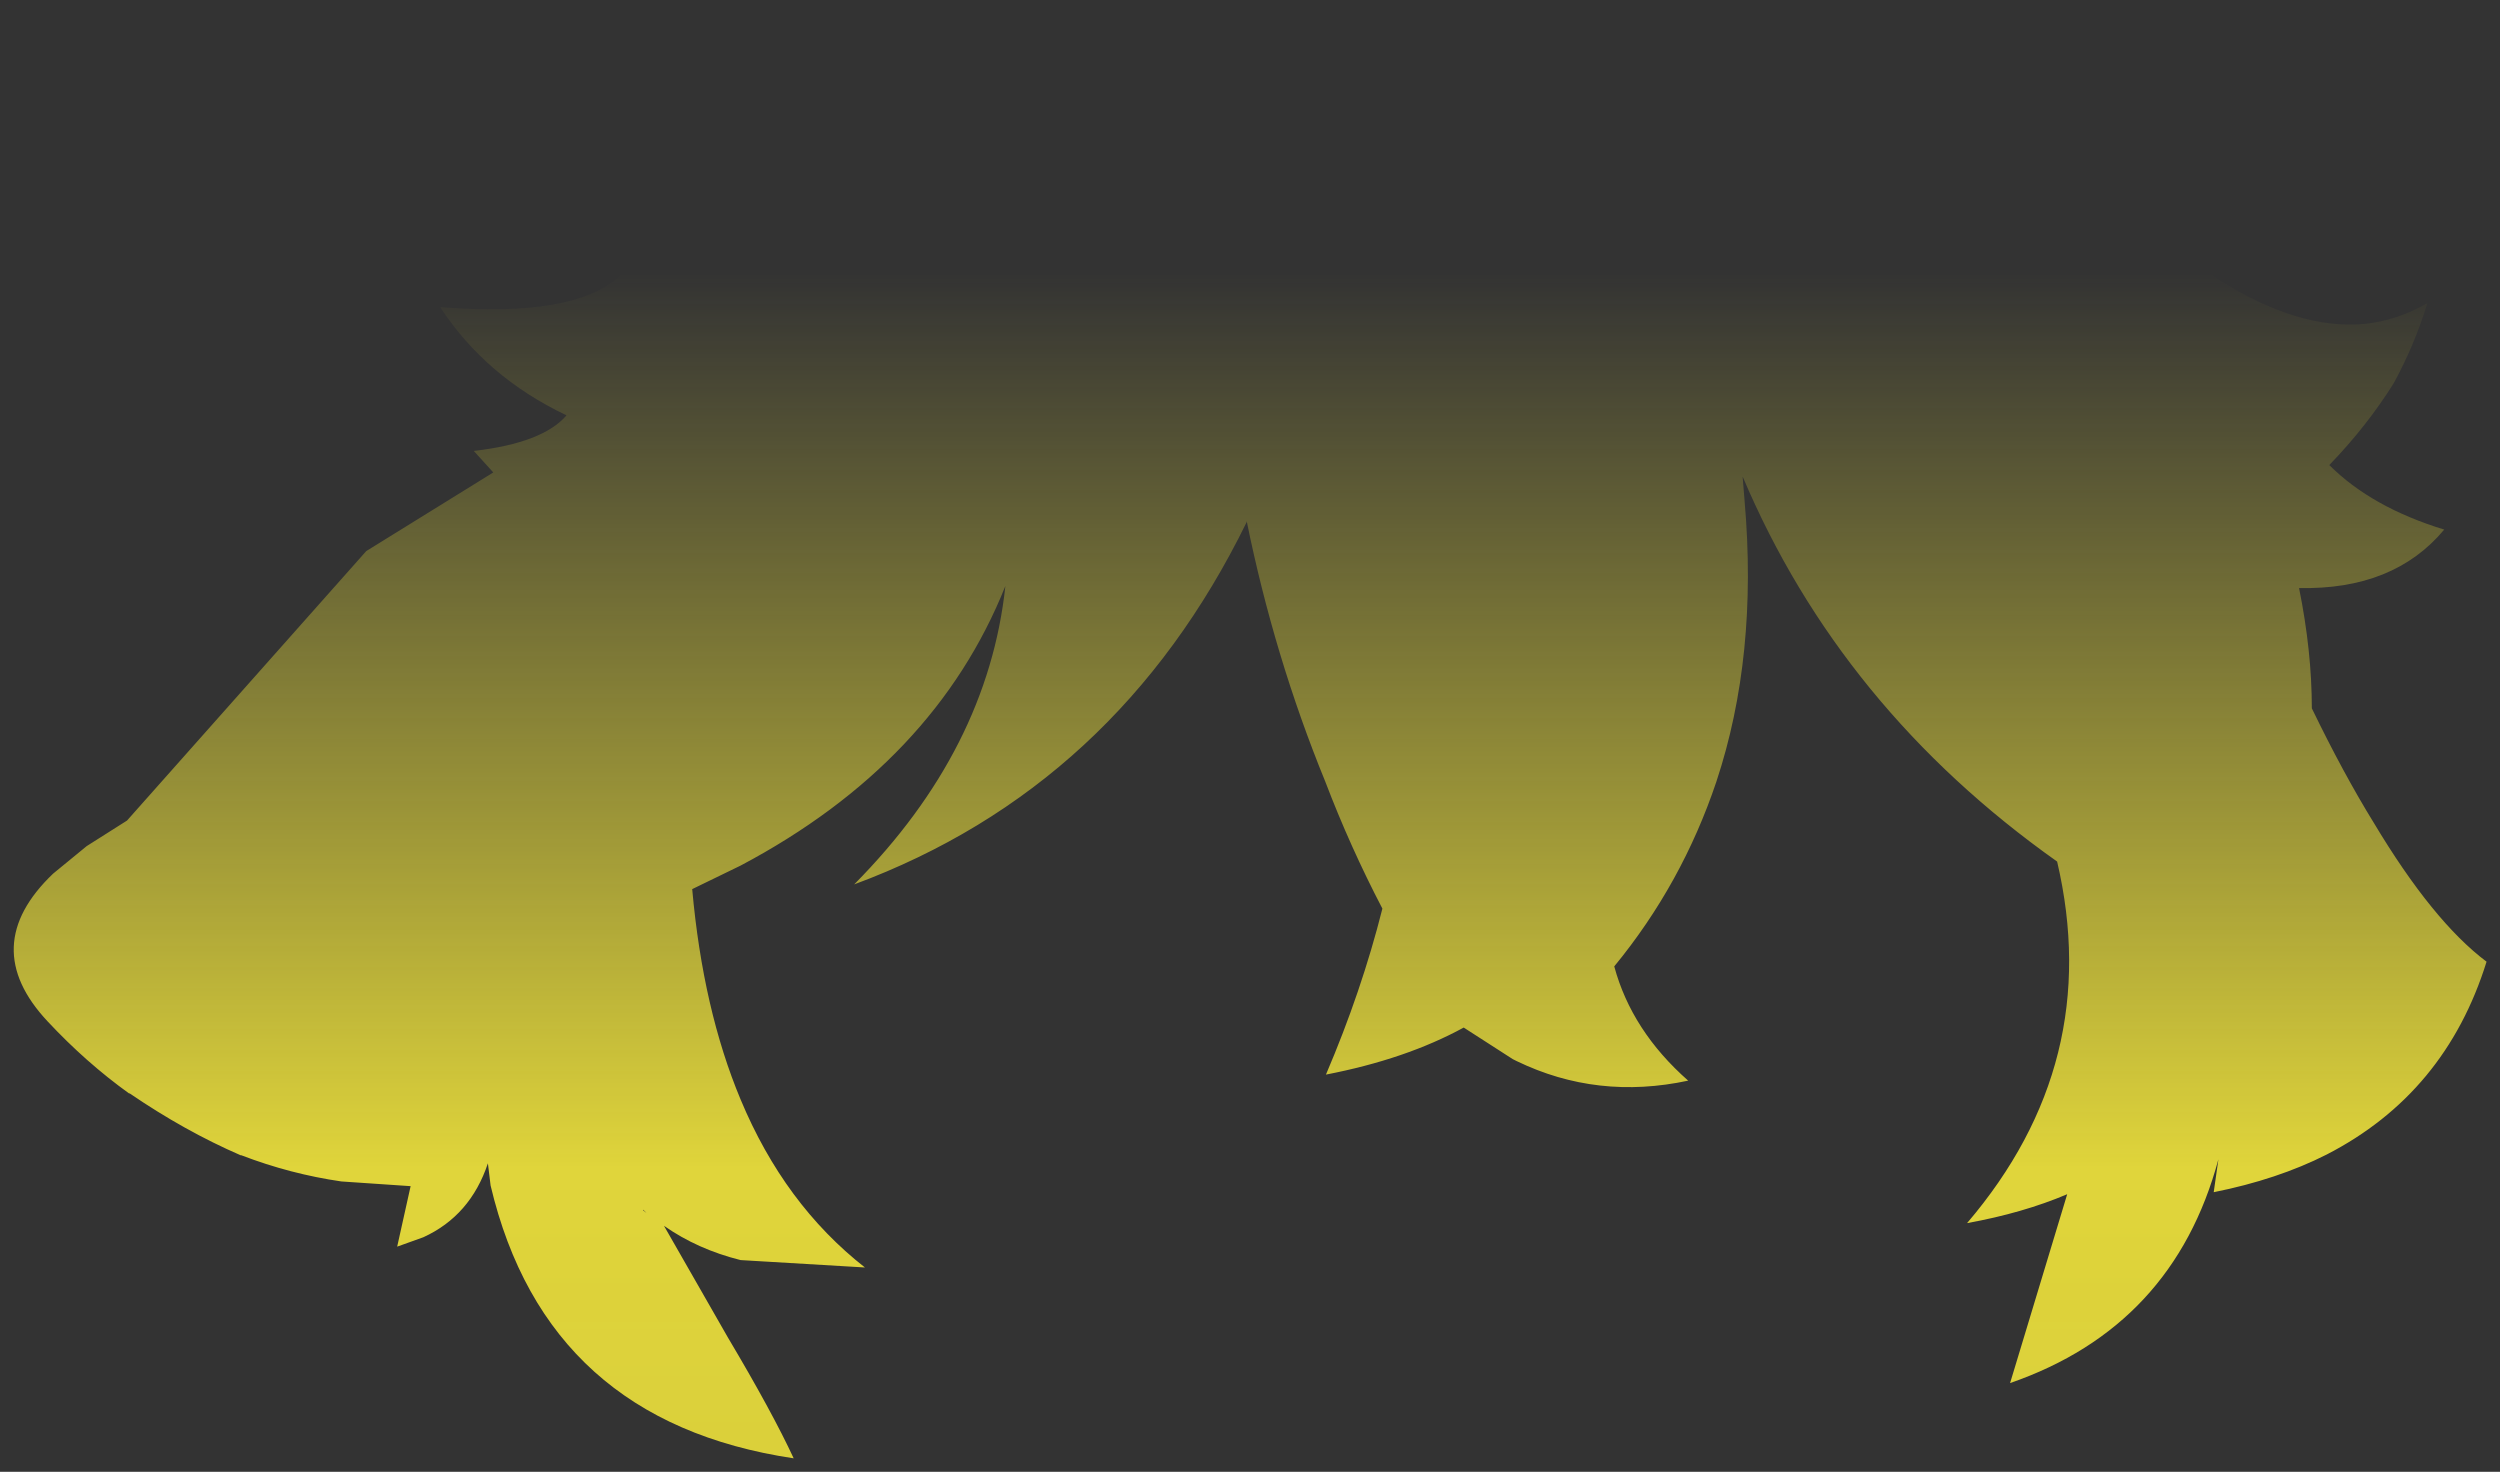 <?xml version="1.0" encoding="UTF-8" standalone="no"?>
<svg xmlns:xlink="http://www.w3.org/1999/xlink" height="109.5px" width="186.0px" xmlns="http://www.w3.org/2000/svg">
  <rect width="100%" height="100%" fill="#333333" stroke="none"/>
  <g transform="matrix(1.0, 0.0, 0.0, 1.0, 93.0, 54.45)">
    <path d="M15.9 -51.55 Q19.7 -54.6 23.55 -52.8 30.05 -54.0 42.95 -50.95 52.6 -49.95 60.35 -42.1 L72.05 -33.65 Q78.0 -29.9 82.9 -30.35 85.35 -30.6 87.6 -31.9 86.65 -28.8 85.1 -25.95 83.1 -22.75 80.3 -19.85 83.45 -16.7 88.85 -15.05 85.1 -10.55 78.05 -10.7 79.0 -6.0 79.0 -1.75 81.35 3.1 83.6 6.75 88.0 14.1 92.0 17.1 88.95 26.9 80.1 31.45 76.45 33.3 71.7 34.25 L72.05 31.8 Q68.7 44.25 56.55 48.45 L60.8 34.4 Q57.5 35.8 53.35 36.55 63.55 24.6 60.05 9.65 43.95 -1.75 36.65 -19.0 L36.8 -17.15 Q37.8 -5.65 34.7 3.7 32.15 11.3 27.1 17.45 28.4 22.25 32.6 25.95 25.85 27.4 19.85 24.5 L19.55 24.35 15.9 22.0 Q11.6 24.35 5.65 25.5 8.3 19.3 9.85 13.15 7.45 8.55 5.6 3.7 1.8 -5.6 -0.25 -15.7 L-0.25 -15.6 Q-9.9 4.1 -29.45 11.35 -19.5 1.3 -18.2 -10.85 -23.45 2.3 -37.9 9.95 L-41.5 11.7 Q-40.7 20.65 -37.9 27.35 -34.65 35.15 -28.65 39.85 L-37.9 39.3 Q-41.1 38.5 -43.6 36.75 L-38.85 45.05 Q-35.55 50.6 -33.95 54.05 -52.35 51.3 -56.5 33.75 L-56.7 32.1 Q-58.0 36.0 -61.5 37.6 L-63.45 38.3 -62.45 33.8 -67.6 33.45 Q-71.4 32.9 -75.05 31.5 L-75.1 31.5 Q-79.25 29.7 -83.35 26.9 L-83.4 26.9 Q-86.6 24.6 -89.45 21.55 -94.7 15.95 -89.05 10.55 L-86.55 8.5 -83.55 6.6 -65.75 -13.45 -56.3 -19.3 -57.75 -20.9 Q-52.6 -21.5 -50.85 -23.55 -56.85 -26.4 -60.25 -31.6 -50.3 -30.8 -46.9 -33.9 L-43.6 -36.85 Q-38.8 -45.0 -30.8 -51.8 L-22.1 -52.1 Q-7.1 -56.2 15.9 -51.55 M9.85 13.15 Q11.05 8.45 11.6 3.7 12.15 -1.45 11.9 -6.6 12.15 -1.45 11.6 3.7 11.05 8.45 9.85 13.15 M71.35 24.4 Q72.35 27.85 72.05 31.8 72.35 27.85 71.35 24.4 M60.8 34.4 Q64.15 32.95 66.85 29.35 64.15 32.95 60.8 34.4 M71.95 11.85 Q69.85 16.9 65.8 21.4 64.15 10.15 58.35 0.4 64.15 10.15 65.8 21.4 69.85 16.9 71.95 11.85 75.25 4.3 74.4 -4.45 77.2 2.4 77.05 9.2 78.95 4.3 79.0 -1.75 78.95 4.3 77.05 9.2 77.2 2.4 74.4 -4.45 75.25 4.3 71.95 11.85 73.55 15.5 74.0 19.1 L74.35 22.05 74.25 25.15 Q73.8 29.75 71.7 34.25 73.8 29.75 74.25 25.15 L74.35 22.05 74.0 19.1 Q73.55 15.5 71.95 11.85 M33.95 -38.55 Q28.75 -50.3 23.55 -52.8 28.75 -50.3 33.95 -38.55 M77.0 -15.3 L78.05 -10.7 77.0 -15.3 M-41.5 11.7 L-41.6 8.5 Q-41.65 2.45 -40.3 -4.8 -41.65 2.45 -41.6 8.5 L-41.5 11.7 M-62.45 33.8 Q-59.95 21.4 -60.25 8.9 -64.65 13.4 -70.1 10.9 -68.0 9.8 -66.75 8.5 -65.5 7.2 -65.05 5.7 -68.2 5.25 -70.1 4.2 -71.8 3.15 -72.6 1.75 -69.35 -0.25 -67.1 -2.0 -58.6 -8.95 -65.75 -13.45 -58.6 -8.95 -67.1 -2.0 -69.35 -0.25 -72.6 1.75 -71.8 3.15 -70.1 4.2 -68.2 5.25 -65.05 5.7 -65.5 7.2 -66.75 8.5 -68.0 9.8 -70.1 10.9 -64.65 13.4 -60.25 8.9 -59.95 21.4 -62.45 33.8 M-51.05 -16.55 Q-54.25 -17.45 -56.3 -19.3 -54.25 -17.45 -51.05 -16.55 M19.55 24.35 Q22.3 20.1 23.1 15.85 20.35 19.6 15.9 22.0 20.35 19.6 23.1 15.85 22.3 20.1 19.55 24.35 M27.1 17.45 Q24.0 21.2 19.85 24.5 24.0 21.2 27.1 17.45 M-75.1 31.5 L-75.05 26.6 -77.7 28.0 -79.05 23.9 -83.35 26.9 -79.05 23.9 -77.7 28.0 -75.05 26.6 -75.1 31.5 M-44.9 35.8 L-45.15 35.55 -45.15 35.6 -44.9 35.8 -43.6 36.75 -44.9 35.8" fill="url(#gradient0)" fill-rule="evenodd" stroke="none"/>
  </g>
  <defs>
    <linearGradient gradientTransform="matrix(0.0, 0.107, -0.112, 0.0, 0.0, 53.5)" gradientUnits="userSpaceOnUse" id="gradient0" spreadMethod="pad" x1="-819.2" x2="819.2">
      <stop offset="0.0" stop-color="#fff23c" stop-opacity="0.0"/>
      <stop offset="0.38" stop-color="#fff23c" stop-opacity="0.847"/>
      <stop offset="0.604" stop-color="#fff23c" stop-opacity="0.8"/>
      <stop offset="1.0" stop-color="#fff23c" stop-opacity="0.0"/>
    </linearGradient>
  </defs>
</svg>
